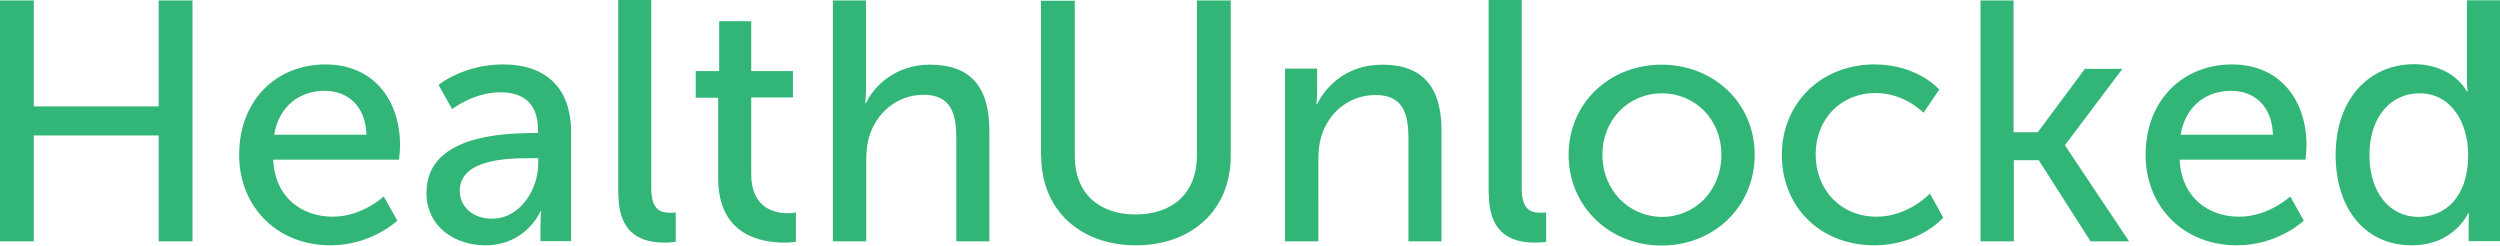 <?xml version="1.0" encoding="UTF-8" standalone="no"?>
<svg
   xmlns:dc="http://purl.org/dc/elements/1.1/"
   xmlns:cc="http://creativecommons.org/ns#"
   xmlns:rdf="http://www.w3.org/1999/02/22-rdf-syntax-ns#"
   xmlns:svg="http://www.w3.org/2000/svg"
   xmlns="http://www.w3.org/2000/svg"
   xmlns:sodipodi="http://sodipodi.sourceforge.net/DTD/sodipodi-0.dtd"
   xmlns:inkscape="http://www.inkscape.org/namespaces/inkscape"
   viewBox="0 0 1013 99.5"
   version="1.1"
   id="svg4"
   sodipodi:docname="healthunlocked.svg"
   width="1013"
   height="99.5"
   inkscape:version="1.0.2 (e86c870879, 2021-01-15)">
  <defs
     id="defs8" />
  <sodipodi:namedview
     pagecolor="#ffffff"
     bordercolor="#666666"
     borderopacity="1"
     objecttolerance="10"
     gridtolerance="10"
     guidetolerance="10"
     inkscape:pageopacity="0"
     inkscape:pageshadow="2"
     inkscape:window-width="1789"
     inkscape:window-height="652"
     id="namedview6"
     showgrid="false"
     inkscape:zoom="0.9575"
     inkscape:cx="512.2"
     inkscape:cy="49.8"
     inkscape:window-x="609"
     inkscape:window-y="425"
     inkscape:window-maximized="0"
     inkscape:current-layer="svg4" />
  <path
     d="M 0,97.8 H 13.7 V 54.9 H 64.3 V 97.8 H 78 V 0.2 H 64.3 V 43.1 H 13.7 V 0.2 H 0 Z m 96.9,-35 c 0,20.7 15.1,36.6 37,36.6 16.7,0 27.1,-10 27.1,-10 l -5.5,-9.8 c 0,0 -8.7,8.2 -20.7,8.2 -12.4,0 -23.4,-7.7 -24.1,-23.1 h 51 c 0,0 0.4,-4 0.4,-5.8 0,-18.1 -10.5,-32.8 -30.3,-32.8 C 112,26.2 96.9,40.5 96.9,62.8 Z m 14.2,-8.2 c 1.9,-11.5 10.2,-17.8 20.5,-17.8 9,0 16.5,5.8 16.9,17.8 z m 61.7,23.5 c 0,14 11.8,21.3 23.8,21.3 16.7,0 22.4,-13.8 22.4,-13.8 h 0.3 c 0,0 -0.3,2.4 -0.3,5.5 v 6.6 h 12.4 V 53.5 c 0,-17.7 -10,-27.4 -27.6,-27.4 -16,0 -26.1,8.3 -26.1,8.3 l 5.5,9.8 c 0,0 8.7,-6.8 19.5,-6.8 8.8,0 15.3,3.9 15.3,15.3 v 1.2 h -3 c -11.8,0.2 -42.2,1.2 -42.2,24.2 z m 13.5,-0.7 c 0,-12.6 18.2,-13.3 28.3,-13.3 h 3.5 v 2.2 c 0,10.4 -7.3,22.3 -18.7,22.3 -8.6,0 -13.1,-5.5 -13.1,-11.2 z m 64.3,1.3 c 0,17.6 11.2,19.6 18.8,19.6 2.4,0 4.4,-0.3 4.4,-0.3 V 86.1 c 0,0 -1.1,0.1 -2.4,0.1 -4.1,0 -7.5,-1.5 -7.5,-10 V 0 H 250.5 V 78.7 Z M 291,72.2 c 0,23.4 17.8,26.1 26.8,26.1 2.8,0 4.7,-0.3 4.7,-0.3 V 86.1 c 0,0 -1.2,0.3 -3.2,0.3 -5.1,0 -14.9,-1.8 -14.9,-15.8 V 39.5 h 16.9 V 28.8 H 304.4 V 8.6 h -13 v 20.2 h -9.5 v 10.8 h 9.1 z m 46.6,25.6 H 351 V 65 c 0,-3.3 0.3,-6.5 1.1,-9.3 2.9,-10.1 11.6,-17.3 22.1,-17.3 11.2,0 13.3,7.7 13.3,17.6 v 41.8 h 13.4 V 53 c 0,-17.8 -7.6,-26.8 -24.1,-26.8 -14,0 -22.8,8.8 -25.9,15.6 h -0.3 c 0,0 0.3,-2.5 0.3,-5.8 V 0.2 h -13.4 v 97.6 z m 84.3,-34.6 c 0,21.7 15.6,36.2 38.4,36.2 22.8,0 38.4,-14.5 38.4,-36.2 V 0.2 H 485 V 63 c 0,15.2 -9.8,23.9 -24.9,23.9 -14.9,0 -24.6,-8.7 -24.6,-23.6 v -63 h -13.7 v 62.9 z m 98.8,34.6 h 13.5 V 65 c 0,-3.5 0.3,-6.6 1.1,-9.4 2.9,-10.1 11.5,-17.1 22.1,-17.1 11.2,0 13.3,7.7 13.3,17.6 v 41.7 h 13.4 V 53 c 0,-17.8 -7.6,-26.8 -24.1,-26.8 -15.2,0 -23.5,10 -26.3,16 h -0.3 c 0,0 0.3,-2.4 0.3,-5.1 v -9.3 h -13 z m 82.6,-19.1 c 0,17.6 11.2,19.6 18.8,19.6 2.4,0 4.4,-0.3 4.4,-0.3 V 86.1 c 0,0 -1.1,0.1 -2.4,0.1 -4.1,0 -7.5,-1.5 -7.5,-10 V 0 h -13.4 v 78.7 z m 32.3,-16 c 0,21.3 16.9,36.8 37.7,36.8 20.9,0 37.7,-15.5 37.7,-36.8 0,-21.2 -16.9,-36.5 -37.7,-36.5 -20.8,0 -37.7,15.3 -37.7,36.5 z m 13.7,0 c 0,-14.5 10.9,-24.9 24.1,-24.9 13.3,0 24.1,10.4 24.1,24.9 0,14.7 -10.8,25.2 -24.1,25.2 -13.2,-0.1 -24.1,-10.6 -24.1,-25.2 z m 72.7,0.1 c 0,21 15.5,36.6 37.5,36.6 18.2,0 27.9,-11.2 27.9,-11.2 L 782,78.4 c 0,0 -8.6,9.4 -21.6,9.4 -14.5,0 -24.7,-10.9 -24.7,-25.2 0,-14.4 10.2,-24.9 24.3,-24.9 11.9,0 19.4,8 19.4,8 l 6.4,-9.4 c 0,0 -8.7,-10.2 -26.3,-10.2 -22,0.1 -37.5,16 -37.5,36.7 z m 80.6,35 H 816 V 64.9 h 10.1 l 21,32.9 h 15.6 L 836.8,59 V 58.7 L 860,27.9 h -15.2 l -19.1,25.7 h -9.8 V 0.2 h -13.4 v 97.6 z m 66.8,-35 c 0,20.7 15.1,36.6 37,36.6 16.7,0 27.1,-10 27.1,-10 L 928,79.6 c 0,0 -8.7,8.2 -20.7,8.2 -12.4,0 -23.4,-7.7 -24.1,-23.1 h 51 c 0,0 0.4,-4 0.4,-5.8 0,-18.1 -10.5,-32.8 -30.3,-32.8 -19.8,0.1 -34.9,14.4 -34.9,36.7 z m 14.2,-8.2 c 1.9,-11.5 10.2,-17.8 20.5,-17.8 9,0 16.5,5.8 16.9,17.8 z m 62.8,8.2 c 0,21.7 11.9,36.6 30.8,36.6 17.3,0 22.9,-13 22.9,-13 h 0.3 c 0,0 -0.1,1.9 -0.1,4.7 v 6.6 H 1013 V 0.1 h -13.4 v 32.3 c 0,2.6 0.3,4.7 0.3,4.7 h -0.3 c 0,0 -5.4,-11.1 -21.6,-11.1 -18.5,0.2 -31.6,14.5 -31.6,36.8 z m 13.7,0 c 0,-15.9 9.1,-25 20.2,-25 13.3,0 19.8,12.4 19.8,24.9 0,17.8 -9.8,25.2 -20.2,25.2 C 968.2,87.8 960.1,78 960.1,62.8 Z m 0,0"
     fill-rule="evenodd"
     clip-rule="evenodd"
     fill="#32b678"
     id="path2" />
</svg>
